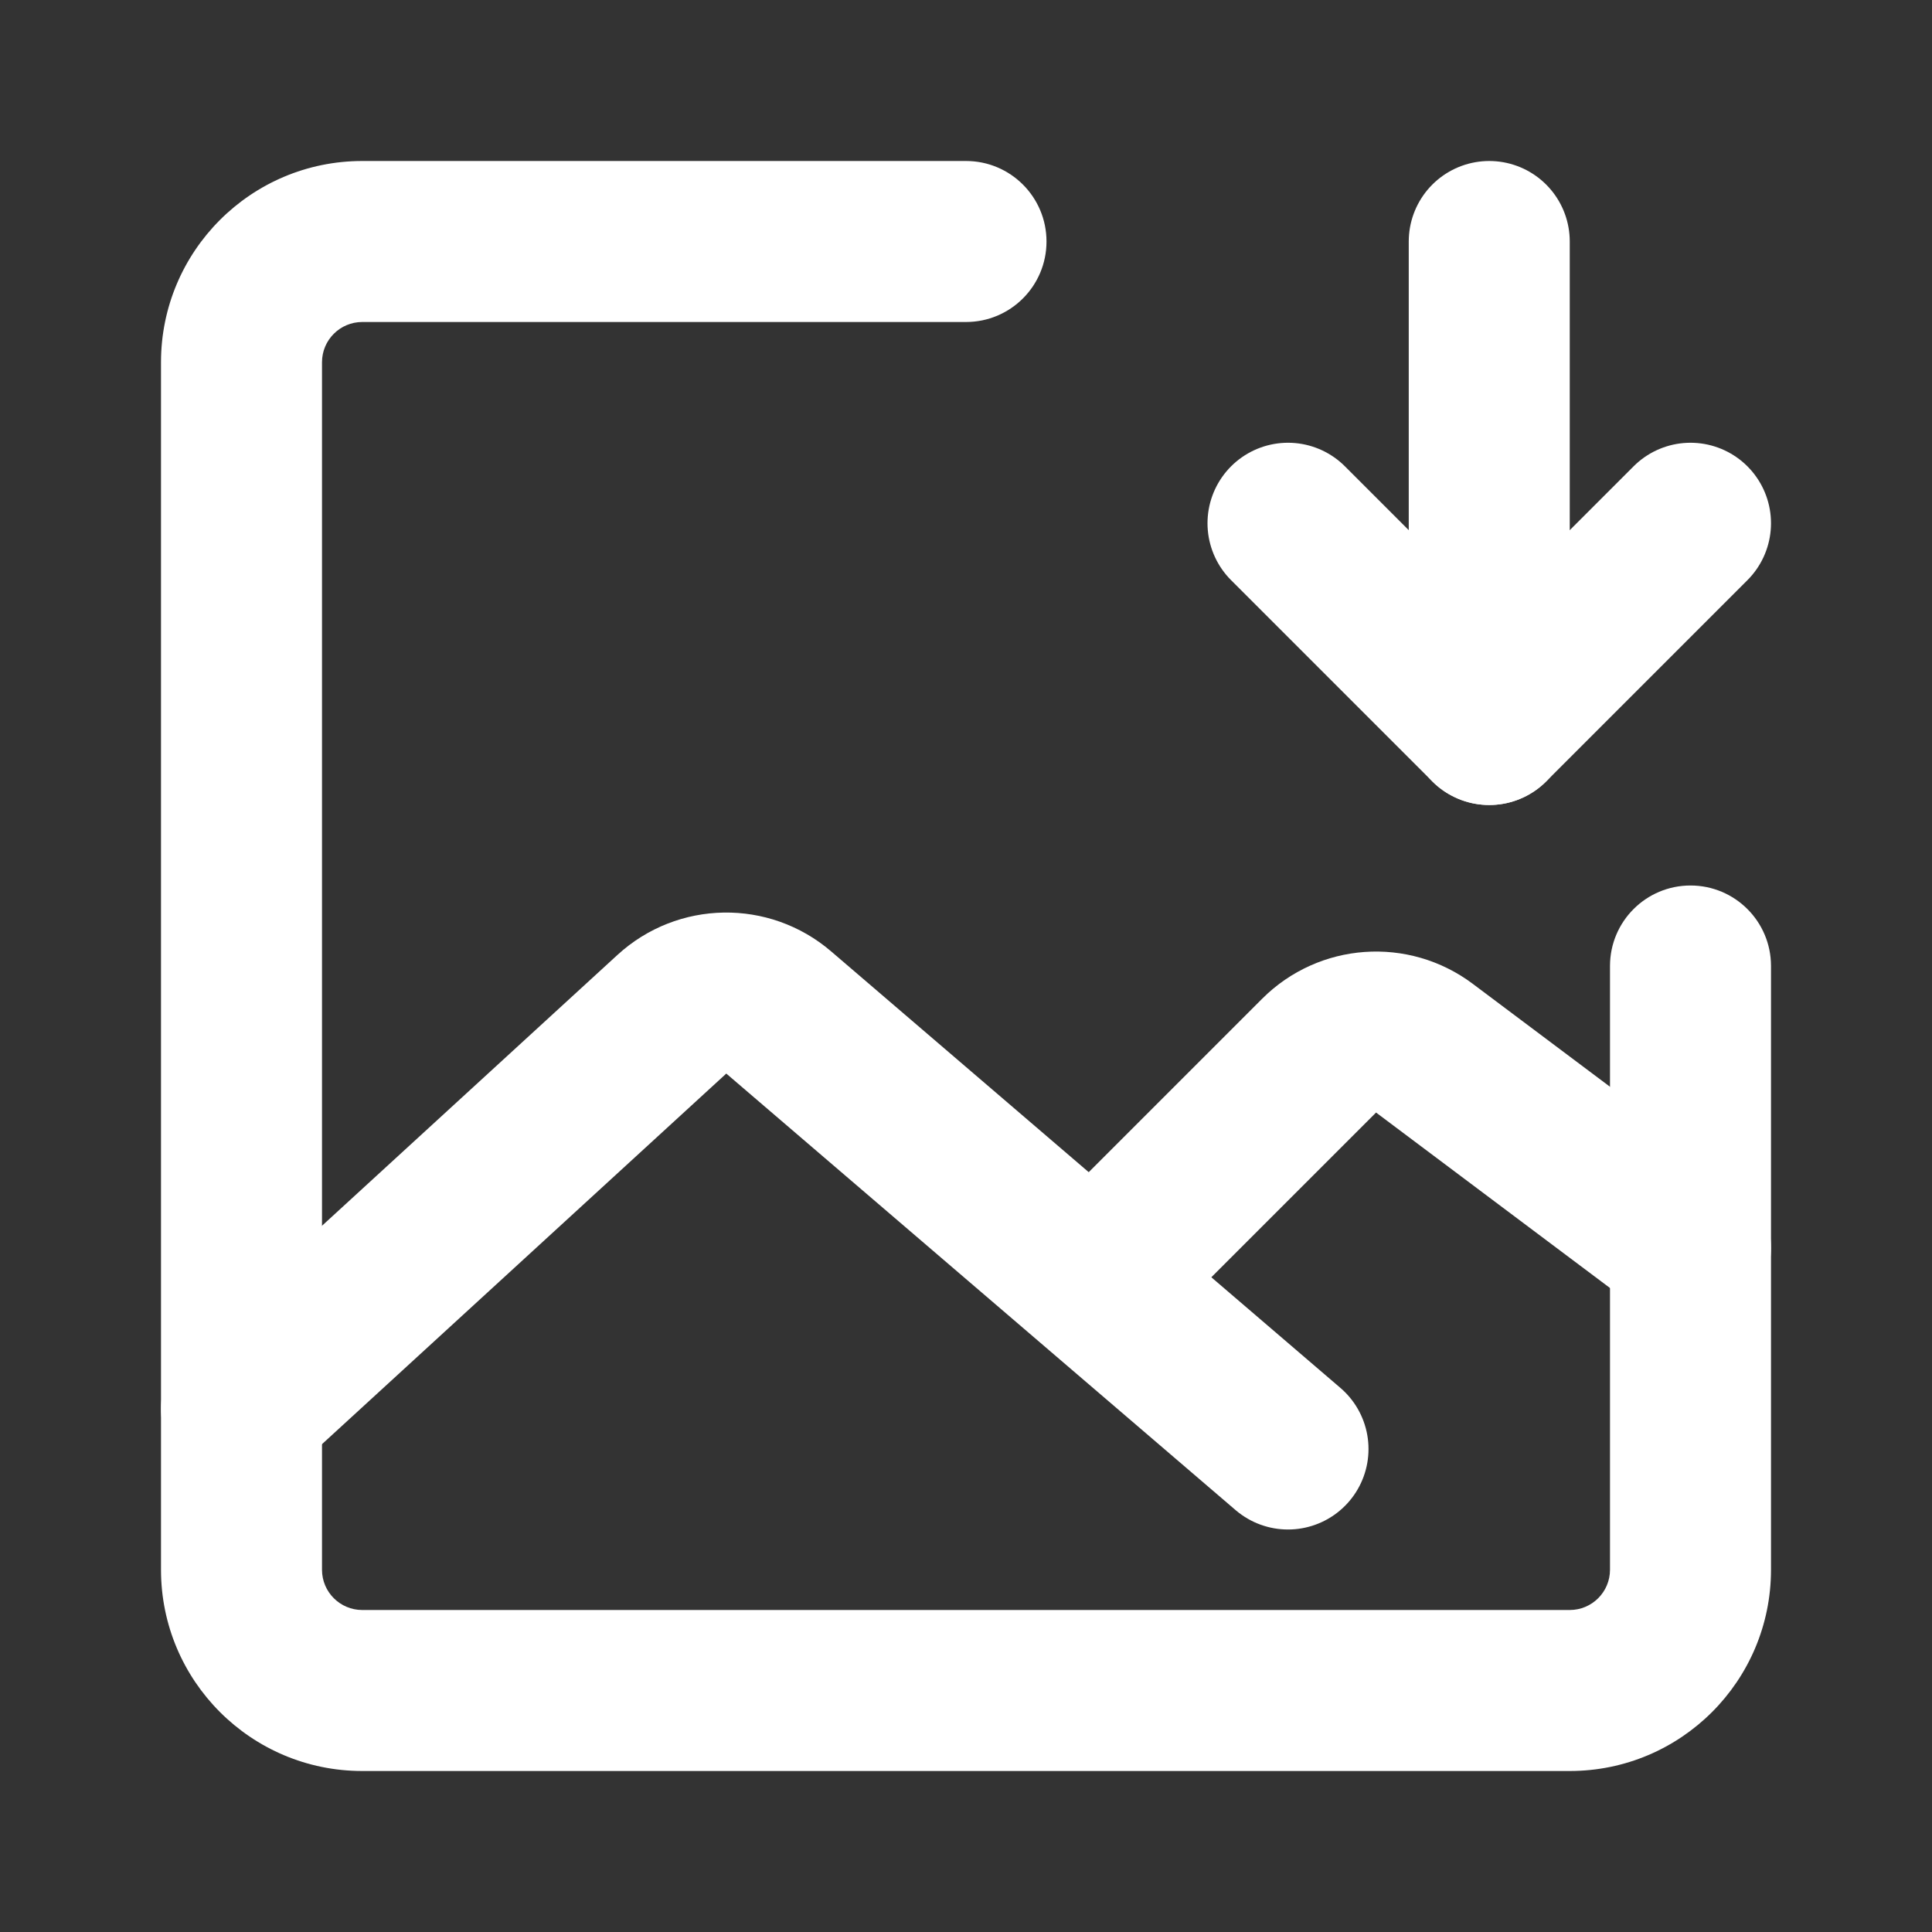 <?xml version="1.0" encoding="UTF-8"?>
<svg width="28" height="28" viewBox="0 0 48 48" fill="none" xmlns="http://www.w3.org/2000/svg">
    <rect x="0" y="0" width="48" height="48" fill="#333333" stroke="none"/>
    <path d="M44 24C44 22.895 43.105 22 42 22C40.895 22 40 22.895 40 24H44ZM24 8C25.105 8 26 7.105 26 6C26 4.895 25.105 4 24 4V8ZM39 40H9V44H39V40ZM8 39V9H4V39H8ZM40 24V39H44V24H40ZM9 8H24V4H9V8ZM9 40C8.448 40 8 39.552 8 39H4C4 41.761 6.239 44 9 44V40ZM39 44C41.761 44 44 41.761 44 39H40C40 39.552 39.552 40 39 40V44ZM8 9C8 8.448 8.448 8 9 8V4C6.239 4 4 6.239 4 9H8Z"
          fill="#ffffff"/>
    <path d="M6 35L16.693 25.198C17.439 24.514 18.578 24.495 19.346 25.154L32 36" stroke="#ffffff"
          stroke-width="4" stroke-linecap="round" stroke-linejoin="round"/>
    <path d="M28 31L32.773 26.227C33.477 25.523 34.591 25.444 35.388 26.041L42 31" stroke="#ffffff"
          stroke-width="4" stroke-linecap="round" stroke-linejoin="round"/>
    <path d="M32 13L37 18L42 13" stroke="#ffffff" stroke-width="4" stroke-linecap="round" stroke-linejoin="round"/>
    <path d="M37 6L37 18" stroke="#ffffff" stroke-width="4" stroke-linecap="round" stroke-linejoin="round"/>
</svg>